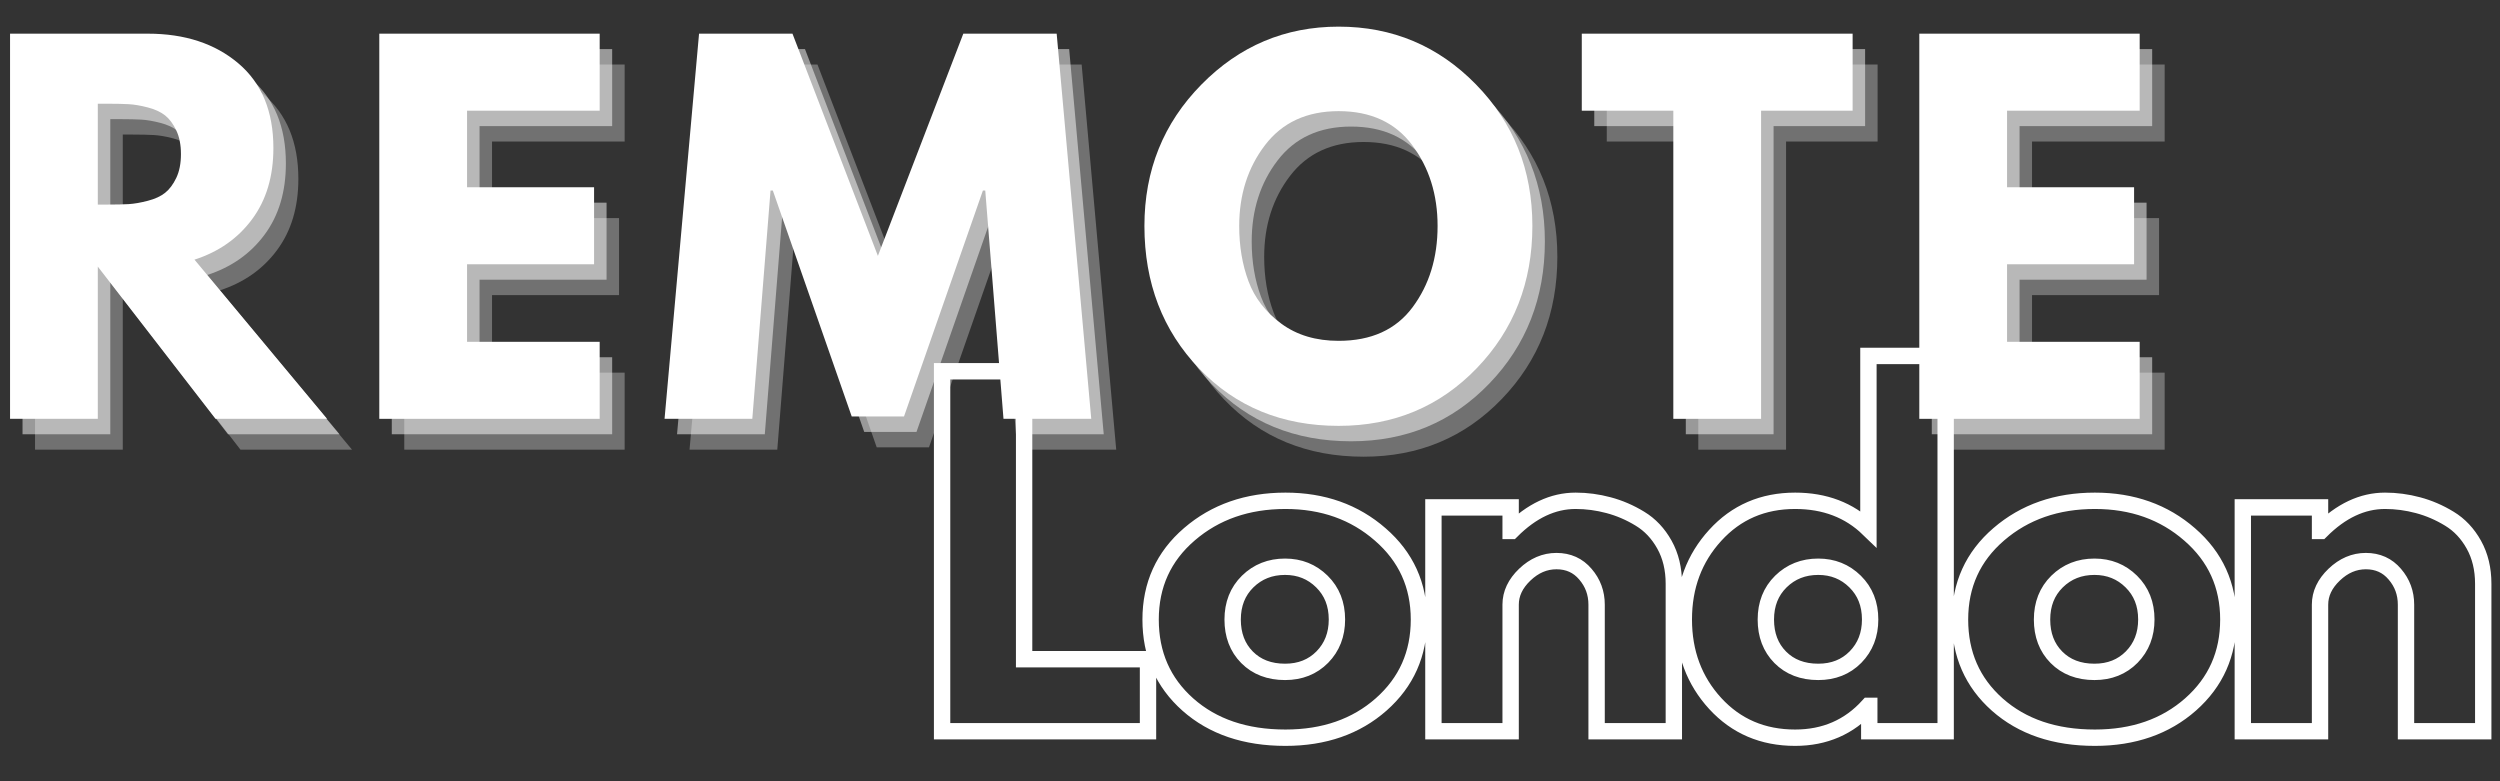 <?xml version="1.0" encoding="UTF-8"?>
<svg xmlns="http://www.w3.org/2000/svg" xmlns:xlink="http://www.w3.org/1999/xlink" width="600pt" height="187.5pt" viewBox="0 0 600 187.5" version="1.2">
<rect x="0" y="0" width="600" height="187.5" fill="#333333" stroke="none"/>
<defs>
<g>
<symbol overflow="visible" id="glyph0-0">
<path style="stroke:none;" d=""/>
</symbol>
<symbol overflow="visible" id="glyph0-1">
<path style="stroke:none;" d="M 6.719 -92.438 L 39.781 -92.438 C 48.664 -92.438 55.91 -90.062 61.516 -85.312 C 67.117 -80.57 69.922 -73.797 69.922 -64.984 C 69.922 -58.191 68.219 -52.5 64.812 -47.906 C 61.414 -43.312 56.805 -40.078 50.984 -38.203 L 82.797 0 L 56.031 0 L 27.781 -36.531 L 27.781 0 L 6.719 0 Z M 27.781 -51.422 L 30.25 -51.422 C 32.195 -51.422 33.844 -51.457 35.188 -51.531 C 36.531 -51.613 38.062 -51.879 39.781 -52.328 C 41.5 -52.773 42.879 -53.41 43.922 -54.234 C 44.961 -55.055 45.859 -56.25 46.609 -57.812 C 47.359 -59.383 47.734 -61.289 47.734 -63.531 C 47.734 -65.77 47.359 -67.672 46.609 -69.234 C 45.859 -70.805 44.961 -72.004 43.922 -72.828 C 42.879 -73.648 41.5 -74.285 39.781 -74.734 C 38.062 -75.18 36.531 -75.441 35.188 -75.516 C 33.844 -75.586 32.195 -75.625 30.25 -75.625 L 27.781 -75.625 Z M 27.781 -51.422 "/>
</symbol>
<symbol overflow="visible" id="glyph0-2">
<path style="stroke:none;" d="M 59.609 -92.438 L 59.609 -73.953 L 27.781 -73.953 L 27.781 -55.578 L 58.266 -55.578 L 58.266 -37.094 L 27.781 -37.094 L 27.781 -18.484 L 59.609 -18.484 L 59.609 0 L 6.719 0 L 6.719 -92.438 Z M 59.609 -92.438 "/>
</symbol>
<symbol overflow="visible" id="glyph0-3">
<path style="stroke:none;" d="M 83.141 0 L 78.766 -54.797 L 78.203 -54.797 L 59.266 -0.562 L 46.719 -0.562 L 27.781 -54.797 L 27.234 -54.797 L 22.859 0 L 1.797 0 L 10.078 -92.438 L 32.5 -92.438 L 53 -39.109 L 73.5 -92.438 L 95.906 -92.438 L 104.203 0 Z M 83.141 0 "/>
</symbol>
<symbol overflow="visible" id="glyph0-4">
<path style="stroke:none;" d="M 2.578 -46.281 C 2.578 -59.645 7.133 -70.957 16.25 -80.219 C 25.363 -89.488 36.344 -94.125 49.188 -94.125 C 62.113 -94.125 73.094 -89.508 82.125 -80.281 C 91.164 -71.051 95.688 -59.719 95.688 -46.281 C 95.688 -32.758 91.238 -21.383 82.344 -12.156 C 73.457 -2.926 62.406 1.688 49.188 1.688 C 35.664 1.688 24.516 -2.883 15.734 -12.031 C 6.961 -21.188 2.578 -32.602 2.578 -46.281 Z M 25.328 -46.281 C 25.328 -41.426 26.07 -37 27.562 -33 C 29.051 -29 31.664 -25.617 35.406 -22.859 C 39.145 -20.098 43.738 -18.719 49.188 -18.719 C 57.031 -18.719 62.945 -21.406 66.938 -26.781 C 70.938 -32.156 72.938 -38.656 72.938 -46.281 C 72.938 -53.82 70.898 -60.301 66.828 -65.719 C 62.766 -71.133 56.883 -73.844 49.188 -73.844 C 41.57 -73.844 35.691 -71.133 31.547 -65.719 C 27.398 -60.301 25.328 -53.82 25.328 -46.281 Z M 25.328 -46.281 "/>
</symbol>
<symbol overflow="visible" id="glyph0-5">
<path style="stroke:none;" d="M 0.891 -73.953 L 0.891 -92.438 L 65.891 -92.438 L 65.891 -73.953 L 43.922 -73.953 L 43.922 0 L 22.859 0 L 22.859 -73.953 Z M 0.891 -73.953 "/>
</symbol>
</g>
<clipPath id="clip1">
  <path d="M 203 63 L 599.199 63 L 599.199 187 L 203 187 Z M 203 63 "/>
</clipPath>
</defs>
<g id="surface1">
<g style="fill:rgb(100%,100%,100%);fill-opacity:0.302;">
  <use xlink:href="#glyph0-1" x="1.686" y="107.921"/>
</g>
<g style="fill:rgb(100%,100%,100%);fill-opacity:0.302;">
  <use xlink:href="#glyph0-2" x="90.306" y="107.921"/>
</g>
<g style="fill:rgb(100%,100%,100%);fill-opacity:0.302;">
  <use xlink:href="#glyph0-3" x="163.689" y="107.921"/>
</g>
<g style="fill:rgb(100%,100%,100%);fill-opacity:0.302;">
  <use xlink:href="#glyph0-4" x="278.076" y="107.921"/>
</g>
<g style="fill:rgb(100%,100%,100%);fill-opacity:0.302;">
  <use xlink:href="#glyph0-5" x="384.732" y="107.921"/>
</g>
<g style="fill:rgb(100%,100%,100%);fill-opacity:0.302;">
  <use xlink:href="#glyph0-2" x="459.908" y="107.921"/>
</g>
<g style="fill:rgb(100%,100%,100%);fill-opacity:0.502;">
  <use xlink:href="#glyph0-1" x="-1.311" y="104.22"/>
</g>
<g style="fill:rgb(100%,100%,100%);fill-opacity:0.502;">
  <use xlink:href="#glyph0-2" x="87.309" y="104.22"/>
</g>
<g style="fill:rgb(100%,100%,100%);fill-opacity:0.502;">
  <use xlink:href="#glyph0-3" x="160.692" y="104.22"/>
</g>
<g style="fill:rgb(100%,100%,100%);fill-opacity:0.502;">
  <use xlink:href="#glyph0-4" x="275.079" y="104.22"/>
</g>
<g style="fill:rgb(100%,100%,100%);fill-opacity:0.502;">
  <use xlink:href="#glyph0-5" x="381.735" y="104.22"/>
</g>
<g style="fill:rgb(100%,100%,100%);fill-opacity:0.502;">
  <use xlink:href="#glyph0-2" x="456.911" y="104.22"/>
</g>
<g style="fill:rgb(100%,100%,100%);fill-opacity:1;">
  <use xlink:href="#glyph0-1" x="-4.308" y="100.519"/>
</g>
<g style="fill:rgb(100%,100%,100%);fill-opacity:1;">
  <use xlink:href="#glyph0-2" x="84.312" y="100.519"/>
</g>
<g style="fill:rgb(100%,100%,100%);fill-opacity:1;">
  <use xlink:href="#glyph0-3" x="157.695" y="100.519"/>
</g>
<g style="fill:rgb(100%,100%,100%);fill-opacity:1;">
  <use xlink:href="#glyph0-4" x="272.082" y="100.519"/>
</g>
<g style="fill:rgb(100%,100%,100%);fill-opacity:1;">
  <use xlink:href="#glyph0-5" x="378.738" y="100.519"/>
</g>
<g style="fill:rgb(100%,100%,100%);fill-opacity:1;">
  <use xlink:href="#glyph0-2" x="453.914" y="100.519"/>
</g>
<g clip-path="url(#clip1)" clip-rule="nonzero">
<path style="fill:none;stroke-width:5.25;stroke-linecap:butt;stroke-linejoin:miter;stroke:rgb(100%,100%,100%);stroke-opacity:1;stroke-miterlimit:4;" d="M 86.929 -10.494 L 86.929 81.894 L 126.68 81.894 L 126.68 105 L 60.613 105 L 60.613 -10.494 Z M 139.478 96.456 C 131.503 89.368 127.515 80.276 127.515 69.179 C 127.515 58.062 131.664 48.933 139.958 41.804 C 148.272 34.648 158.549 31.068 170.789 31.068 C 182.82 31.068 192.961 34.669 201.207 41.872 C 209.48 49.048 213.614 58.151 213.614 69.179 C 213.614 80.187 209.579 89.253 201.515 96.388 C 193.446 103.518 183.206 107.083 170.789 107.083 C 157.913 107.083 147.479 103.544 139.478 96.456 Z M 158.654 56.977 C 155.439 60.145 153.836 64.211 153.836 69.179 C 153.836 74.122 155.371 78.157 158.45 81.278 C 161.545 84.399 165.616 85.96 170.653 85.96 C 175.502 85.96 179.49 84.378 182.616 81.21 C 185.737 78.021 187.298 73.997 187.298 69.148 C 187.298 64.2 185.69 60.145 182.475 56.977 C 179.265 53.808 175.324 52.227 170.653 52.227 C 165.888 52.227 161.89 53.808 158.654 56.977 Z M 218.254 105 L 218.254 33.187 L 243.03 33.187 L 243.03 40.744 L 243.307 40.744 C 249.753 34.293 256.611 31.068 263.882 31.068 C 267.436 31.068 270.959 31.537 274.44 32.472 C 277.953 33.406 281.314 34.852 284.524 36.814 C 287.76 38.771 290.38 41.553 292.385 45.149 C 294.394 48.751 295.396 52.931 295.396 57.697 L 295.396 105 L 270.615 105 L 270.615 64.393 C 270.615 60.656 269.419 57.399 267.024 54.617 C 264.654 51.815 261.559 50.416 257.728 50.416 C 253.991 50.416 250.609 51.862 247.576 54.758 C 244.549 57.65 243.03 60.865 243.03 64.393 L 243.03 105 Z M 308.68 96.111 C 301.957 88.778 298.596 79.785 298.596 69.148 C 298.596 58.506 301.957 49.502 308.68 42.143 C 315.402 34.763 323.946 31.068 334.312 31.068 C 343.816 31.068 351.656 34.053 357.83 40.024 L 357.83 -15.416 L 382.612 -15.416 L 382.612 105 L 358.102 105 L 358.102 96.863 L 357.83 96.863 C 351.656 103.679 343.816 107.083 334.312 107.083 C 323.946 107.083 315.402 103.429 308.68 96.111 Z M 329.734 56.977 C 326.519 60.145 324.917 64.211 324.917 69.179 C 324.917 74.122 326.451 78.157 329.531 81.278 C 332.626 84.399 336.697 85.96 341.729 85.96 C 346.583 85.96 350.57 84.378 353.691 81.21 C 356.818 78.021 358.378 73.997 358.378 69.148 C 358.378 64.2 356.771 60.145 353.556 56.977 C 350.346 53.808 346.4 52.227 341.729 52.227 C 336.969 52.227 332.97 53.808 329.734 56.977 Z M 399.178 96.456 C 391.203 89.368 387.215 80.276 387.215 69.179 C 387.215 58.062 391.365 48.933 399.658 41.804 C 407.973 34.648 418.25 31.068 430.489 31.068 C 442.52 31.068 452.661 34.669 460.908 41.872 C 469.18 49.048 473.314 58.151 473.314 69.179 C 473.314 80.187 469.28 89.253 461.216 96.388 C 453.147 103.518 442.906 107.083 430.489 107.083 C 417.613 107.083 407.18 103.544 399.178 96.456 Z M 418.354 56.977 C 415.139 60.145 413.537 64.211 413.537 69.179 C 413.537 74.122 415.071 78.157 418.151 81.278 C 421.246 84.399 425.317 85.96 430.354 85.96 C 435.202 85.96 439.19 84.378 442.316 81.21 C 445.438 78.021 446.998 73.997 446.998 69.148 C 446.998 64.2 445.391 60.145 442.175 56.977 C 438.966 53.808 435.02 52.227 430.354 52.227 C 425.588 52.227 421.59 53.808 418.354 56.977 Z M 477.954 105 L 477.954 33.187 L 502.731 33.187 L 502.731 40.744 L 503.007 40.744 C 509.453 34.293 516.311 31.068 523.582 31.068 C 527.136 31.068 530.654 31.537 534.141 32.472 C 537.653 33.406 541.015 34.852 544.225 36.814 C 547.461 38.771 550.081 41.553 552.085 45.149 C 554.094 48.751 555.097 52.931 555.097 57.697 L 555.097 105 L 530.315 105 L 530.315 64.393 C 530.315 60.656 529.12 57.399 526.724 54.617 C 524.354 51.815 521.259 50.416 517.428 50.416 C 513.691 50.416 510.309 51.862 507.277 54.758 C 504.249 57.65 502.731 60.865 502.731 64.393 L 502.731 105 Z M 477.954 105 " transform="matrix(0.748,0,0,0.748,180.765,96.952)"/>
</g>
</g>
</svg>
